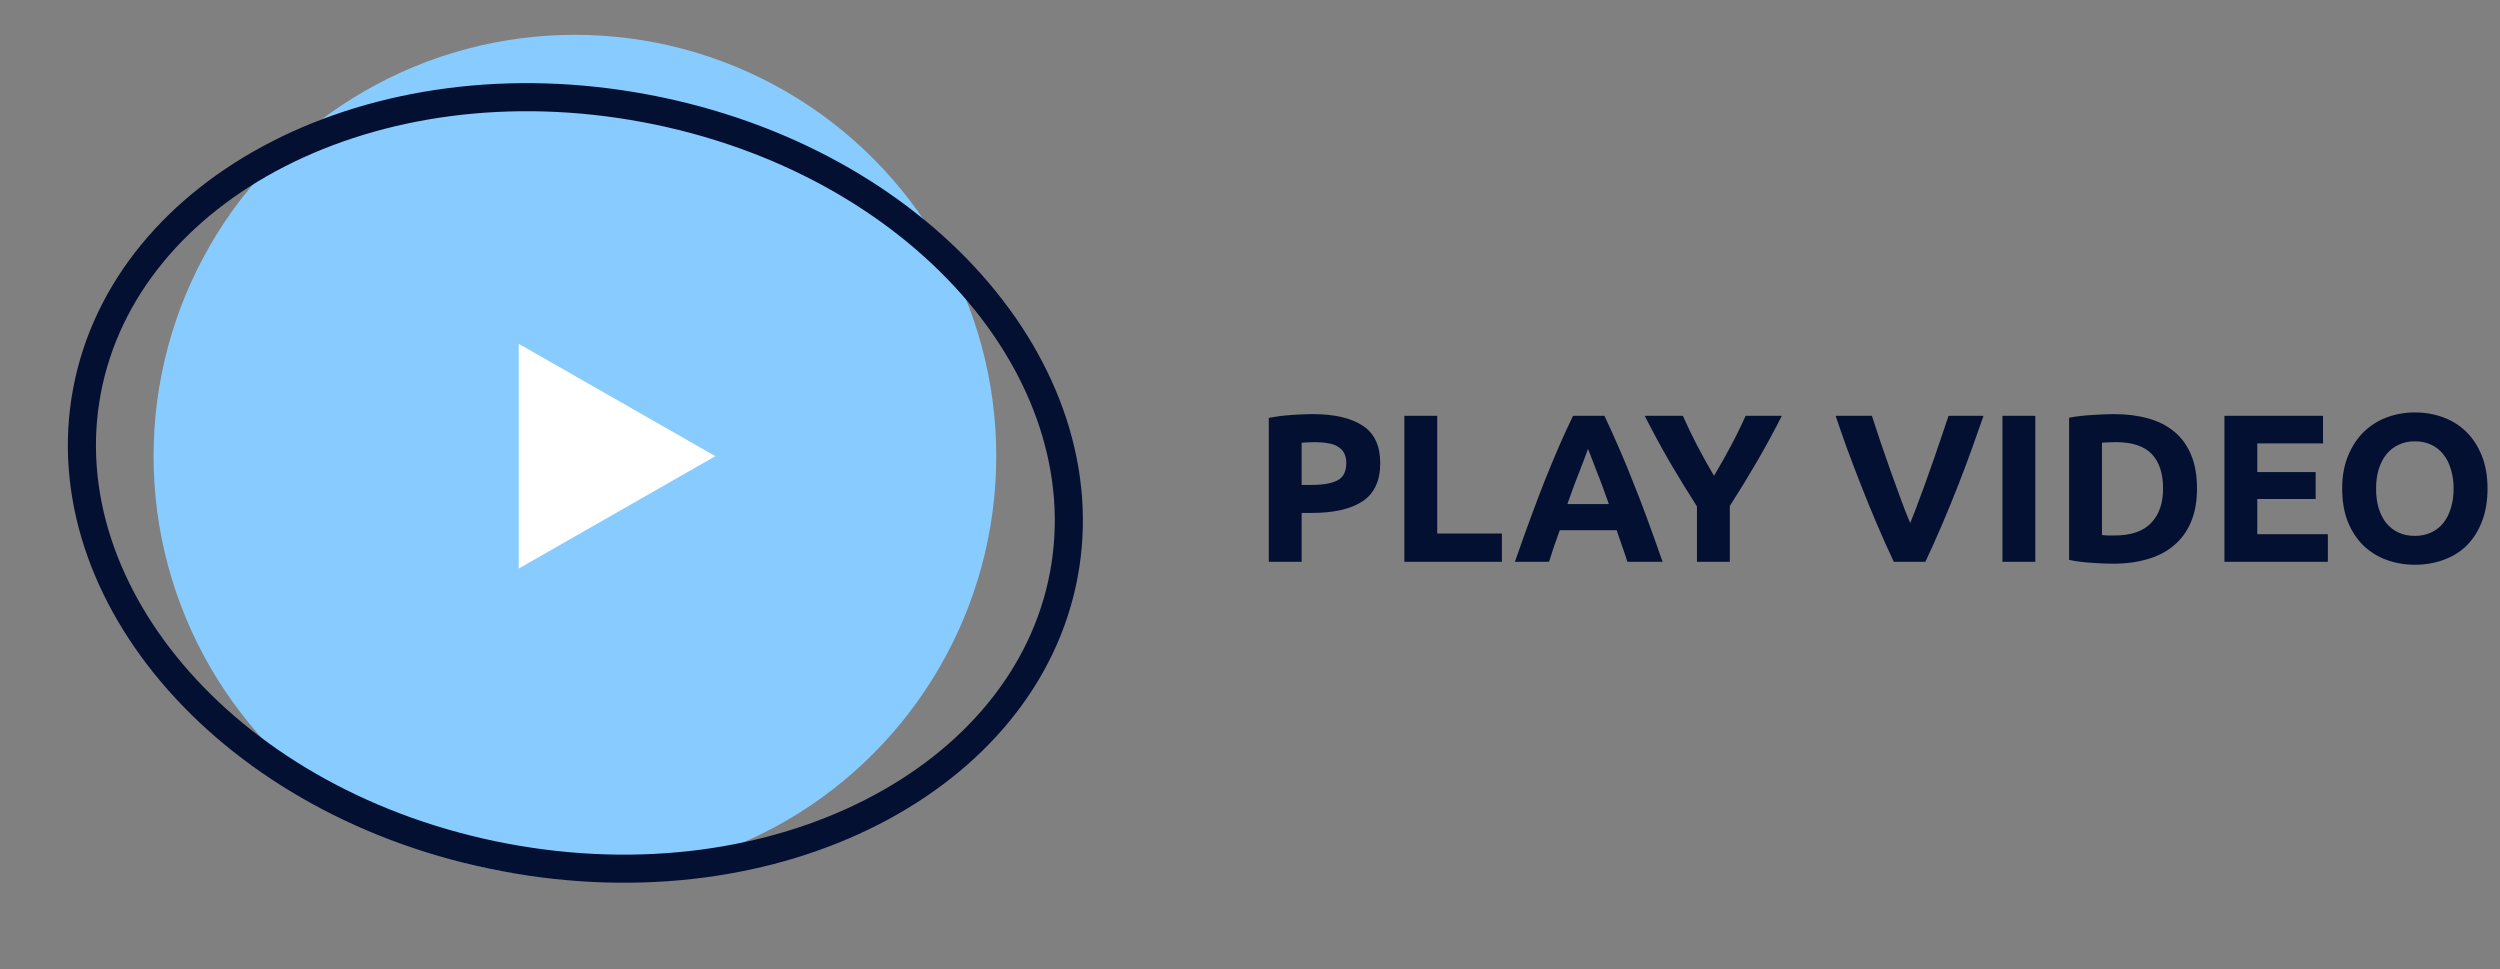 <svg width="178" height="69" viewBox="0 0 178 69" fill="none" xmlns="http://www.w3.org/2000/svg">
<rect x="0" y="0" width="178" height="69" fill="#808080" stroke="none"/>
<circle cx="40.934" cy="32.479" r="30" fill="#88CBFF"/>
<path d="M75.74 40.939C73.006 55.445 55.396 64.715 35.941 61.048C16.486 57.382 3.459 42.337 6.193 27.831C8.927 13.326 26.537 4.055 45.992 7.722C65.447 11.389 78.474 26.434 75.74 40.939Z" stroke="#041032" stroke-width="2"/>
<path d="M50.934 32.479L36.934 40.479L36.934 24.479L50.934 32.479Z" fill="white"/>
<path d="M93.457 29.485C95.007 29.485 96.197 29.76 97.027 30.31C97.857 30.85 98.272 31.74 98.272 32.98C98.272 34.23 97.852 35.135 97.012 35.695C96.172 36.245 94.972 36.52 93.412 36.52H92.677V40H90.337V29.755C90.847 29.655 91.387 29.585 91.957 29.545C92.527 29.505 93.027 29.485 93.457 29.485ZM93.607 31.48C93.437 31.48 93.267 31.485 93.097 31.495C92.937 31.505 92.797 31.515 92.677 31.525V34.525H93.412C94.222 34.525 94.832 34.415 95.242 34.195C95.652 33.975 95.857 33.565 95.857 32.965C95.857 32.675 95.802 32.435 95.692 32.245C95.592 32.055 95.442 31.905 95.242 31.795C95.052 31.675 94.817 31.595 94.537 31.555C94.257 31.505 93.947 31.48 93.607 31.48ZM106.936 37.99V40H99.99V29.605H102.331V37.99H106.936ZM115.871 40C115.761 39.64 115.636 39.27 115.496 38.89C115.366 38.51 115.236 38.13 115.106 37.75H111.056C110.926 38.13 110.791 38.51 110.651 38.89C110.521 39.27 110.401 39.64 110.291 40H107.861C108.251 38.88 108.621 37.845 108.971 36.895C109.321 35.945 109.661 35.05 109.991 34.21C110.331 33.37 110.661 32.575 110.981 31.825C111.311 31.065 111.651 30.325 112.001 29.605H114.236C114.576 30.325 114.911 31.065 115.241 31.825C115.571 32.575 115.901 33.37 116.231 34.21C116.571 35.05 116.916 35.945 117.266 36.895C117.616 37.845 117.986 38.88 118.376 40H115.871ZM113.066 31.96C113.016 32.11 112.941 32.315 112.841 32.575C112.741 32.835 112.626 33.135 112.496 33.475C112.366 33.815 112.221 34.19 112.061 34.6C111.911 35.01 111.756 35.44 111.596 35.89H114.551C114.391 35.44 114.236 35.01 114.086 34.6C113.936 34.19 113.791 33.815 113.651 33.475C113.521 33.135 113.406 32.835 113.306 32.575C113.206 32.315 113.126 32.11 113.066 31.96ZM122.038 33.88C122.458 33.17 122.858 32.46 123.238 31.75C123.618 31.04 123.968 30.325 124.288 29.605H126.868C126.298 30.725 125.708 31.81 125.098 32.86C124.488 33.91 123.843 34.965 123.163 36.025V40H120.823V36.055C120.143 34.995 119.493 33.935 118.873 32.875C118.263 31.815 117.673 30.725 117.103 29.605H119.818C120.138 30.325 120.483 31.04 120.853 31.75C121.223 32.46 121.618 33.17 122.038 33.88ZM134.838 40C134.428 39.13 134.023 38.225 133.623 37.285C133.223 36.345 132.843 35.415 132.483 34.495C132.123 33.575 131.788 32.695 131.478 31.855C131.178 31.015 130.918 30.265 130.698 29.605H133.278C133.478 30.205 133.693 30.855 133.923 31.555C134.163 32.245 134.403 32.935 134.643 33.625C134.893 34.315 135.133 34.975 135.363 35.605C135.593 36.235 135.808 36.78 136.008 37.24C136.198 36.78 136.408 36.235 136.638 35.605C136.878 34.975 137.118 34.315 137.358 33.625C137.608 32.935 137.848 32.245 138.078 31.555C138.318 30.855 138.538 30.205 138.738 29.605H141.228C140.998 30.265 140.733 31.015 140.433 31.855C140.133 32.695 139.803 33.575 139.443 34.495C139.083 35.415 138.703 36.345 138.303 37.285C137.903 38.225 137.498 39.13 137.088 40H134.838ZM142.574 29.605H144.914V40H142.574V29.605ZM149.66 38.095C149.77 38.105 149.895 38.115 150.035 38.125C150.185 38.125 150.36 38.125 150.56 38.125C151.73 38.125 152.595 37.83 153.155 37.24C153.725 36.65 154.01 35.835 154.01 34.795C154.01 33.705 153.74 32.88 153.2 32.32C152.66 31.76 151.805 31.48 150.635 31.48C150.475 31.48 150.31 31.485 150.14 31.495C149.97 31.495 149.81 31.505 149.66 31.525V38.095ZM156.425 34.795C156.425 35.695 156.285 36.48 156.005 37.15C155.725 37.82 155.325 38.375 154.805 38.815C154.295 39.255 153.67 39.585 152.93 39.805C152.19 40.025 151.36 40.135 150.44 40.135C150.02 40.135 149.53 40.115 148.97 40.075C148.41 40.045 147.86 39.975 147.32 39.865V29.74C147.86 29.64 148.42 29.575 149 29.545C149.59 29.505 150.095 29.485 150.515 29.485C151.405 29.485 152.21 29.585 152.93 29.785C153.66 29.985 154.285 30.3 154.805 30.73C155.325 31.16 155.725 31.71 156.005 32.38C156.285 33.05 156.425 33.855 156.425 34.795ZM158.379 40V29.605H165.399V31.57H160.719V33.61H164.874V35.53H160.719V38.035H165.744V40H158.379ZM169.177 34.795C169.177 35.305 169.237 35.765 169.357 36.175C169.487 36.585 169.667 36.94 169.897 37.24C170.137 37.53 170.427 37.755 170.767 37.915C171.107 38.075 171.497 38.155 171.937 38.155C172.367 38.155 172.752 38.075 173.092 37.915C173.442 37.755 173.732 37.53 173.962 37.24C174.202 36.94 174.382 36.585 174.502 36.175C174.632 35.765 174.697 35.305 174.697 34.795C174.697 34.285 174.632 33.825 174.502 33.415C174.382 32.995 174.202 32.64 173.962 32.35C173.732 32.05 173.442 31.82 173.092 31.66C172.752 31.5 172.367 31.42 171.937 31.42C171.497 31.42 171.107 31.505 170.767 31.675C170.427 31.835 170.137 32.065 169.897 32.365C169.667 32.655 169.487 33.01 169.357 33.43C169.237 33.84 169.177 34.295 169.177 34.795ZM177.112 34.795C177.112 35.685 176.977 36.47 176.707 37.15C176.447 37.82 176.087 38.385 175.627 38.845C175.167 39.295 174.617 39.635 173.977 39.865C173.347 40.095 172.667 40.21 171.937 40.21C171.227 40.21 170.557 40.095 169.927 39.865C169.297 39.635 168.747 39.295 168.277 38.845C167.807 38.385 167.437 37.82 167.167 37.15C166.897 36.47 166.762 35.685 166.762 34.795C166.762 33.905 166.902 33.125 167.182 32.455C167.462 31.775 167.837 31.205 168.307 30.745C168.787 30.285 169.337 29.94 169.957 29.71C170.587 29.48 171.247 29.365 171.937 29.365C172.647 29.365 173.317 29.48 173.947 29.71C174.577 29.94 175.127 30.285 175.597 30.745C176.067 31.205 176.437 31.775 176.707 32.455C176.977 33.125 177.112 33.905 177.112 34.795Z" fill="#041032"/>
</svg>
